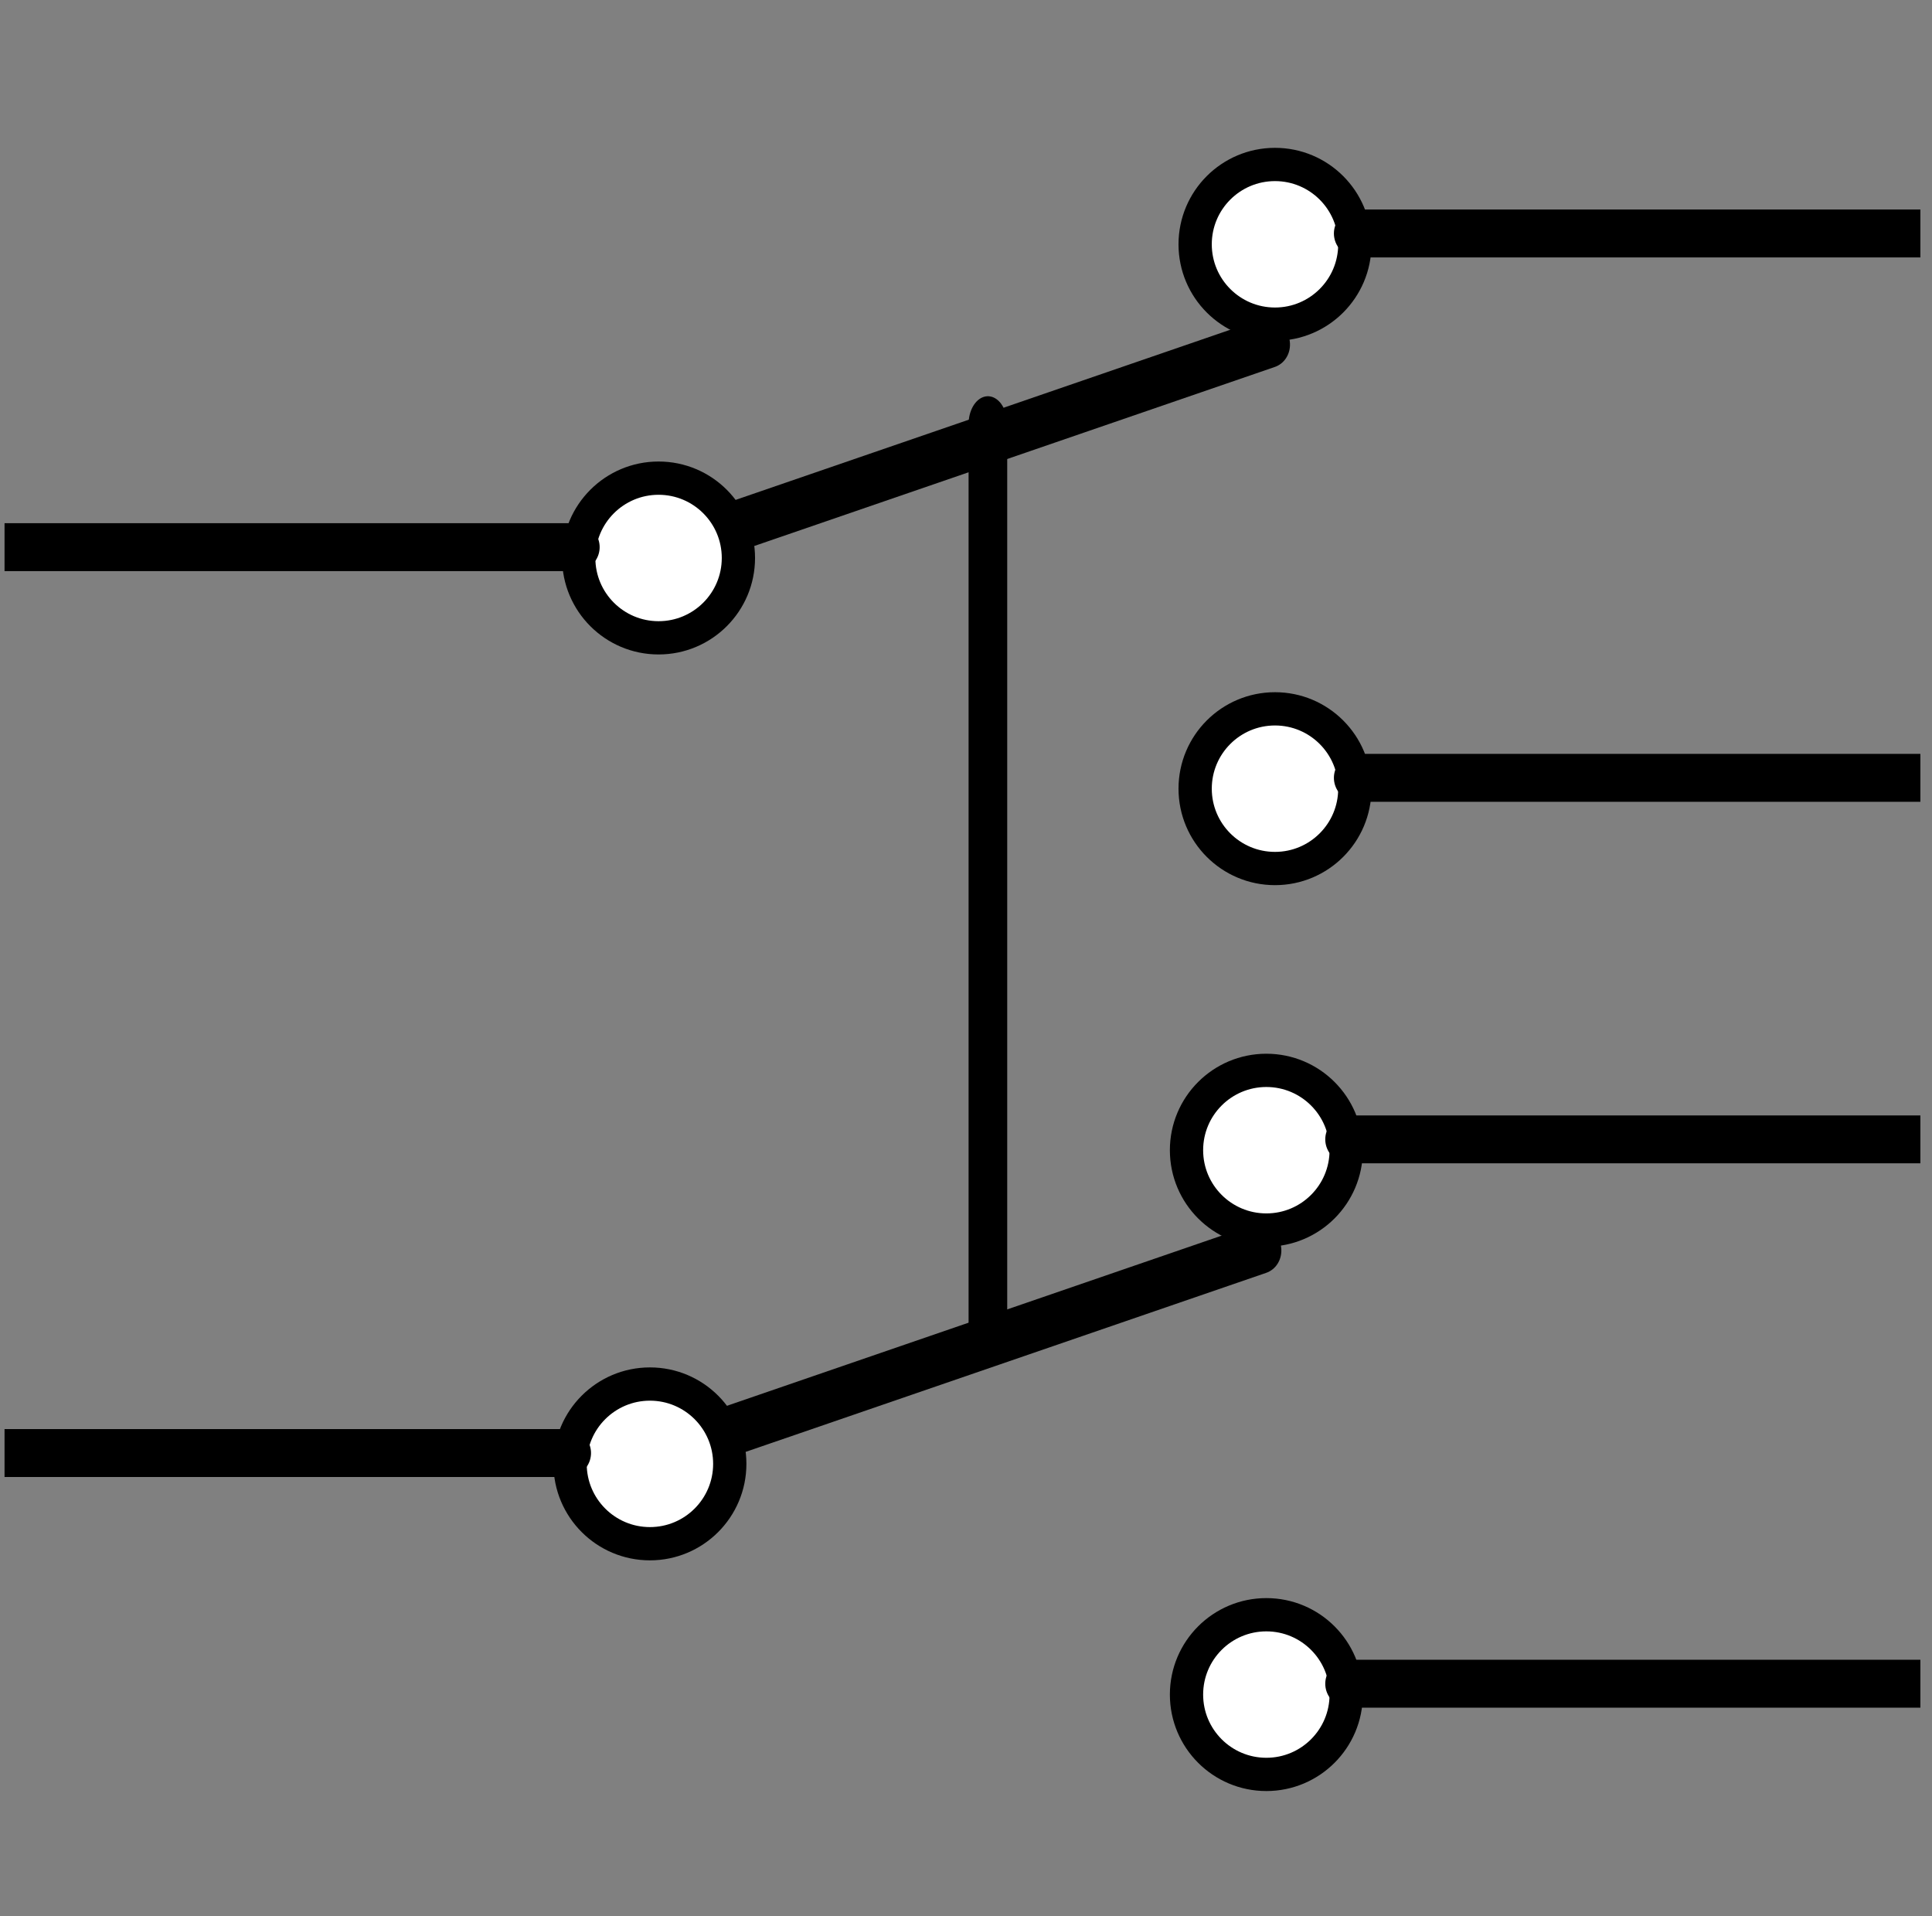 <?xml version="1.0" encoding="UTF-8" standalone="no"?>
<!DOCTYPE svg PUBLIC "-//W3C//DTD SVG 1.1//EN" "http://www.w3.org/Graphics/SVG/1.1/DTD/svg11.dtd">
<svg width="100%" height="100%" viewBox="0 0 121 120" version="1.1" xmlns="http://www.w3.org/2000/svg" xmlns:xlink="http://www.w3.org/1999/xlink" xml:space="preserve" xmlns:serif="http://www.serif.com/" style="fill-rule:evenodd;clip-rule:evenodd;stroke-linecap:round;stroke-linejoin:round;stroke-miterlimit:10;">
    <rect x="0" y="0" width="121" height="120" fill="#808080" stroke="none"/>
    <g transform="matrix(1,0,0,1,-1386,-431)">
        <g transform="matrix(1.212,0,0,1.333,724.532,-1073)">
            <rect id="DPDT" x="546" y="1128" width="99" height="90" style="fill:none;"/>
            <clipPath id="_clip1">
                <rect id="DPDT1" serif:id="DPDT" x="546" y="1128" width="99" height="90"/>
            </clipPath>
            <g clip-path="url(#_clip1)">
                <g id="DPDT2" serif:id="DPDT" transform="matrix(0.825,0,0,0.75,-780.083,36.75)">
                    <g transform="matrix(1,0,0,1.44,-0.403,-502.267)">
                        <path d="M1669.37,1377.92L1669.37,1417.19" style="fill:none;stroke:black;stroke-width:2.42px;"/>
                    </g>
                    <g id="SPDT" transform="matrix(1,0,0,1,-1.541,377.608)">
                        <g transform="matrix(0.878,-0.302,0.325,0.946,-155.427,568.72)">
                            <path d="M1647,1101L1692,1101" style="fill:none;stroke:black;stroke-width:3.11px;"/>
                        </g>
                        <g transform="matrix(1,0,0,1,1073.69,-904.96)">
                            <g>
                                <g transform="matrix(1.667,0,0,1.667,-372.333,-1378)">
                                    <circle cx="569" cy="2037" r="3" style="fill:white;stroke:black;stroke-width:1.25px;stroke-linecap:square;stroke-linejoin:miter;stroke-miterlimit:1.5;"/>
                                </g>
                                <path d="M533,2017L571,2017" style="fill:none;stroke:black;stroke-width:3px;"/>
                            </g>
                            <g transform="matrix(-1,0,0,1,1190.99,-19.648)">
                                <g transform="matrix(1.667,0,0,1.667,-372.333,-1378)">
                                    <circle cx="569" cy="2037" r="3" style="fill:white;stroke:black;stroke-width:1.25px;stroke-linecap:square;stroke-linejoin:miter;stroke-miterlimit:1.5;"/>
                                </g>
                                <path d="M533,2017L571,2017" style="fill:none;stroke:black;stroke-width:3px;"/>
                            </g>
                            <g transform="matrix(-1,0,0,1,1190.99,14.45)">
                                <g transform="matrix(1.667,0,0,1.667,-372.333,-1378)">
                                    <circle cx="569" cy="2037" r="3" style="fill:white;stroke:black;stroke-width:1.25px;stroke-linecap:square;stroke-linejoin:miter;stroke-miterlimit:1.5;"/>
                                </g>
                                <path d="M533,2017L571,2017" style="fill:none;stroke:black;stroke-width:3px;"/>
                            </g>
                        </g>
                    </g>
                    <g id="SPDT1" serif:id="SPDT" transform="matrix(1,0,0,1,-2.082,434.351)">
                        <g transform="matrix(0.878,-0.302,0.325,0.946,-155.427,568.72)">
                            <path d="M1647,1101L1692,1101" style="fill:none;stroke:black;stroke-width:3.11px;"/>
                        </g>
                        <g transform="matrix(1,0,0,1,1073.69,-904.96)">
                            <g>
                                <g transform="matrix(1.667,0,0,1.667,-372.333,-1378)">
                                    <circle cx="569" cy="2037" r="3" style="fill:white;stroke:black;stroke-width:1.25px;stroke-linecap:square;stroke-linejoin:miter;stroke-miterlimit:1.5;"/>
                                </g>
                                <path d="M533,2017L571,2017" style="fill:none;stroke:black;stroke-width:3px;"/>
                            </g>
                            <g transform="matrix(-1,0,0,1,1190.99,-19.648)">
                                <g transform="matrix(1.667,0,0,1.667,-372.333,-1378)">
                                    <circle cx="569" cy="2037" r="3" style="fill:white;stroke:black;stroke-width:1.25px;stroke-linecap:square;stroke-linejoin:miter;stroke-miterlimit:1.5;"/>
                                </g>
                                <path d="M533,2017L571,2017" style="fill:none;stroke:black;stroke-width:3px;"/>
                            </g>
                            <g transform="matrix(-1,0,0,1,1190.99,14.45)">
                                <g transform="matrix(1.667,0,0,1.667,-372.333,-1378)">
                                    <circle cx="569" cy="2037" r="3" style="fill:white;stroke:black;stroke-width:1.25px;stroke-linecap:square;stroke-linejoin:miter;stroke-miterlimit:1.5;"/>
                                </g>
                                <path d="M533,2017L571,2017" style="fill:none;stroke:black;stroke-width:3px;"/>
                            </g>
                        </g>
                    </g>
                </g>
            </g>
        </g>
    </g>
</svg>
